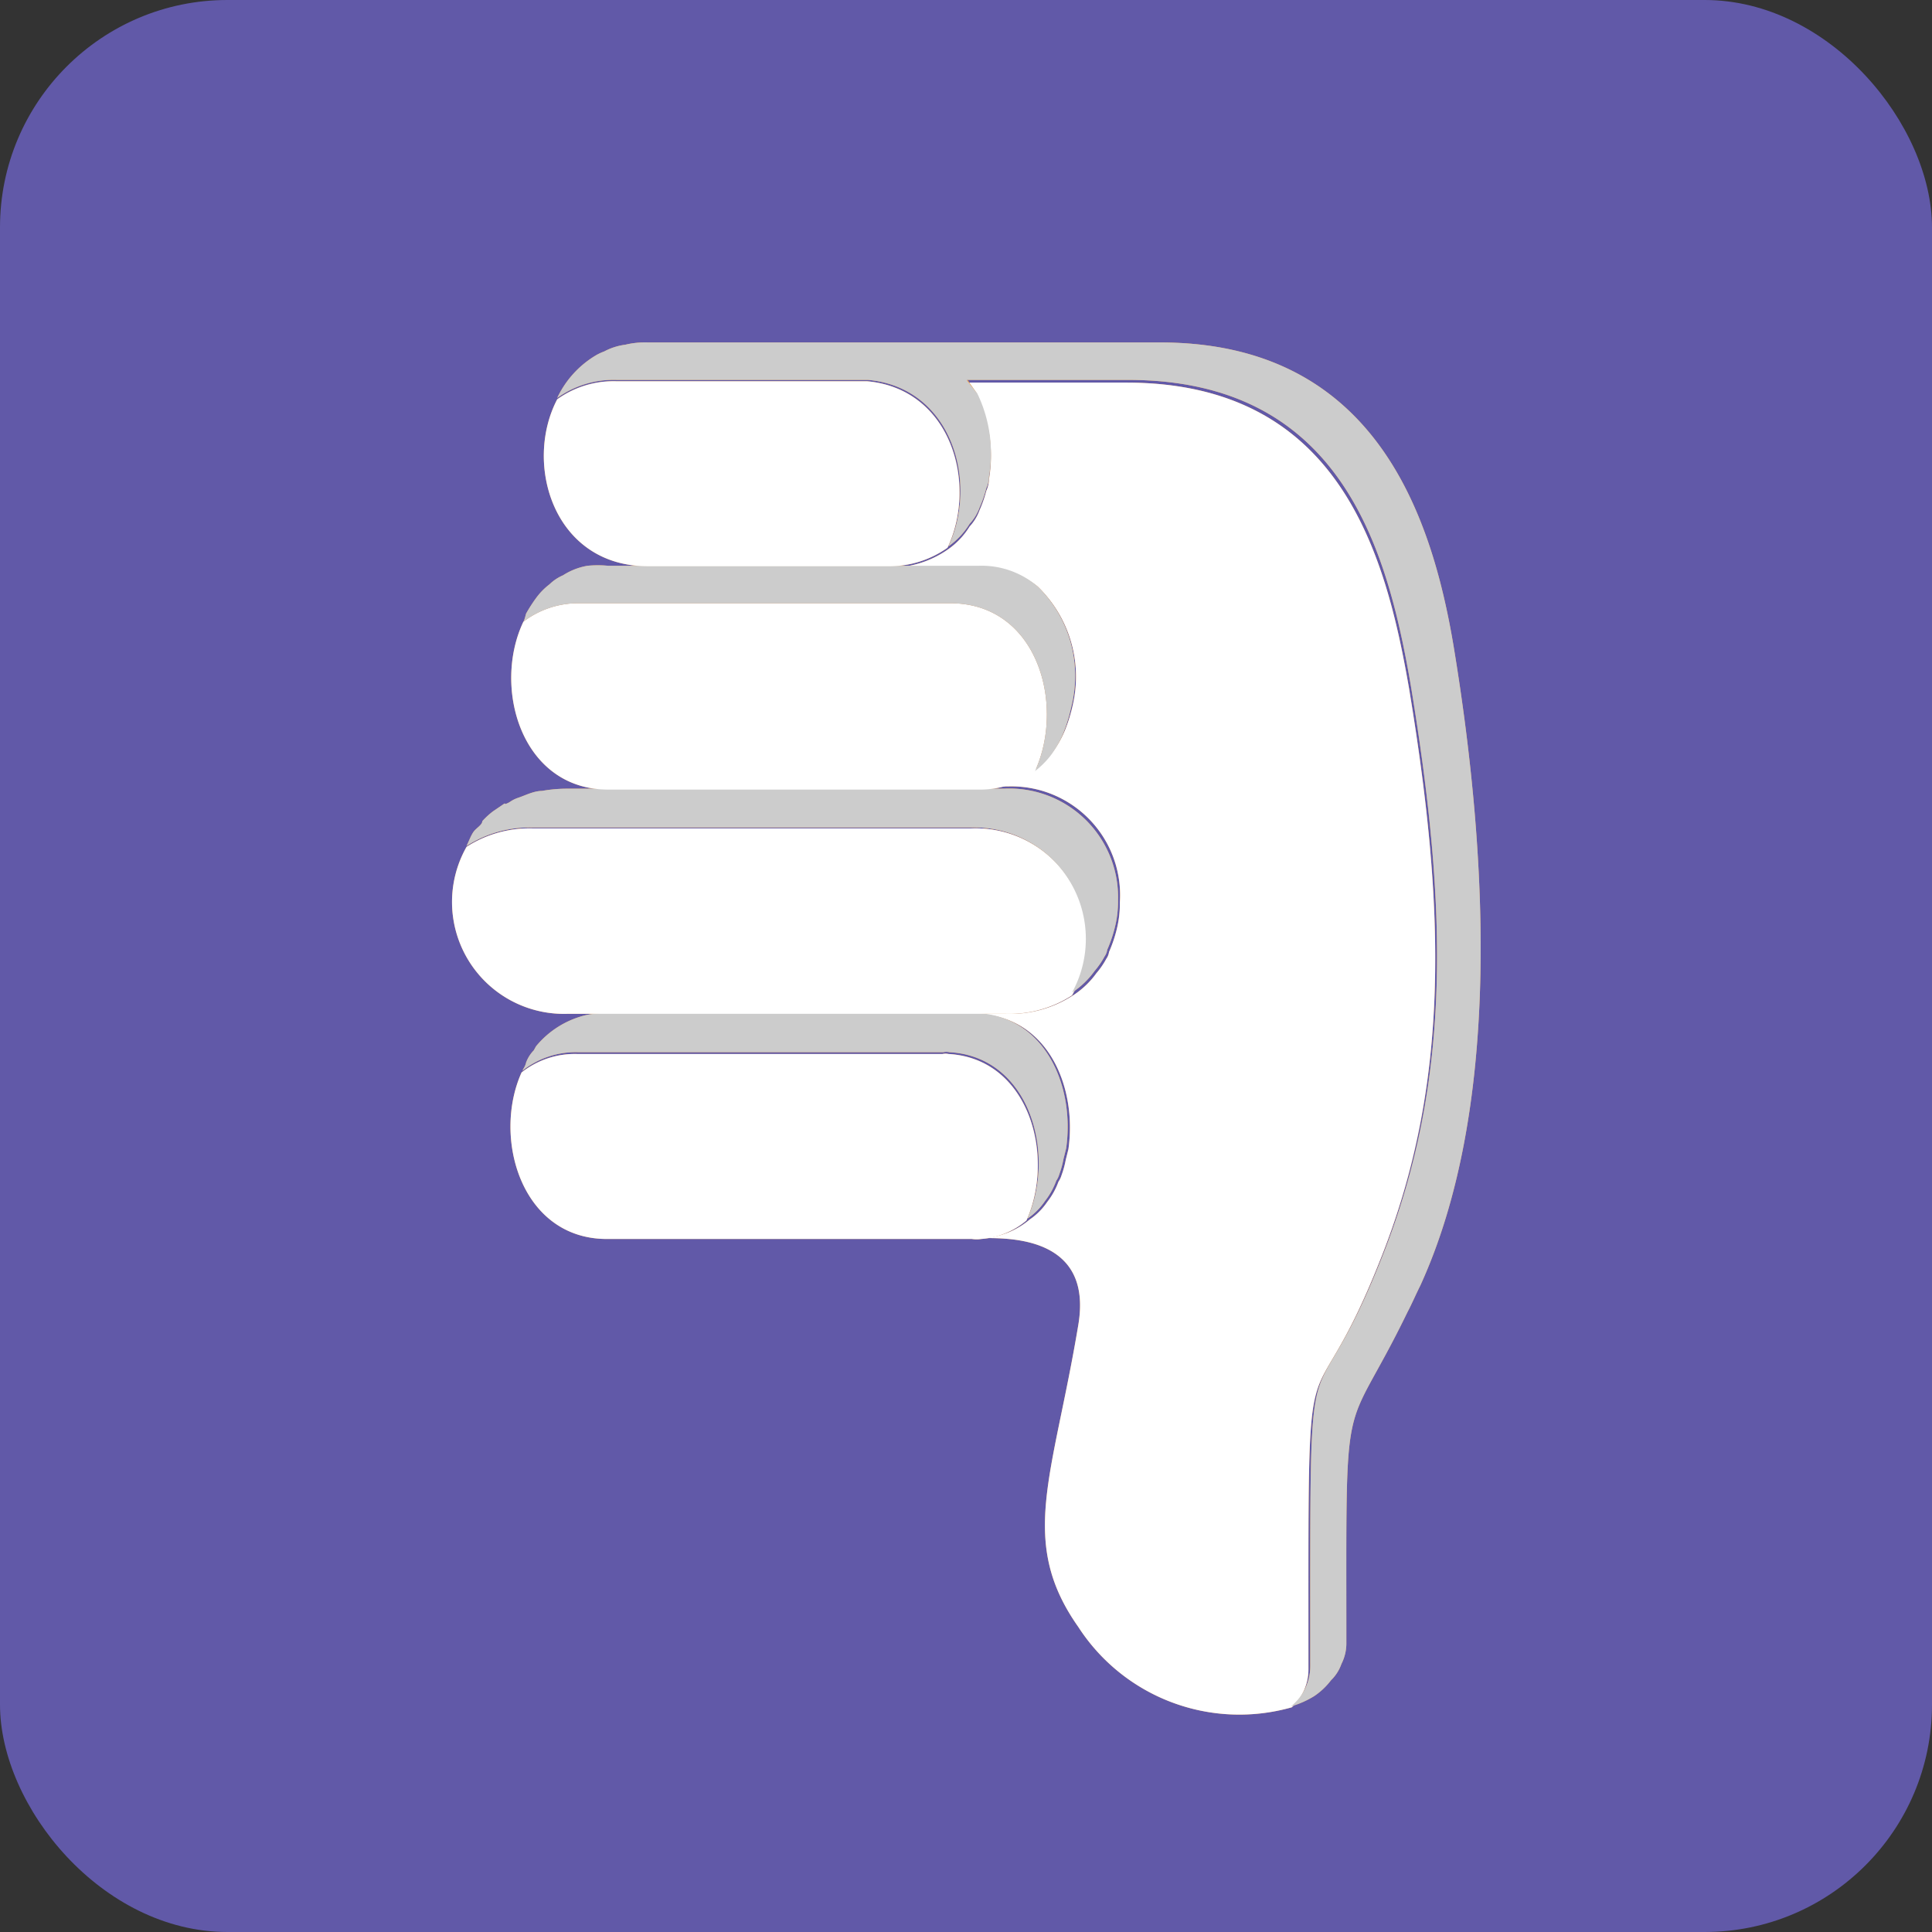 <svg xmlns="http://www.w3.org/2000/svg" viewBox="0 0 42.82 42.82"><rect x="0" y="0" width="42.82" height="42.82" fill="#333333" stroke="none"/><defs><style>.cls-1{fill:#6159a8;}.cls-2{fill:#eba352;}.cls-3{fill:#fff;}.cls-4{fill:#ccc;}</style></defs><g id="Layer_2" data-name="Layer 2"><g id="right_side" data-name="right side"><rect class="cls-1" width="42.82" height="42.82" rx="5.04"/><path class="cls-2" d="M22.29,22.47H21v0h.59c1.6,0,2.29,1.58,2.09,3l-.06.24a2,2,0,0,1-.09.33.52.52,0,0,1-.07.15,1.63,1.63,0,0,1-.25.45,1.45,1.45,0,0,1-.39.39,1.76,1.76,0,0,1-1,.41c.61,0,2.4,0,2.08,1.92-.56,3.37-1.34,4.8,0,6.7a4.25,4.25,0,0,0,4.73,1.78h0A1.14,1.14,0,0,0,29,37c0-8.43-.08-4.84,1.6-9.1,1.56-3.93,1.43-7.8.63-12.64-.52-3-1.54-6.78-6.27-6.78H21.43l.23.3a3.05,3.05,0,0,1,.26,1.84.65.65,0,0,1-.06.26,2.72,2.72,0,0,1-.15.43,1.06,1.06,0,0,1-.22.36,1.71,1.71,0,0,1-.47.5l0,0a2.23,2.23,0,0,1-1.26.41h2A1.9,1.9,0,0,1,23,13a2.78,2.78,0,0,1,.78,2.61,3.62,3.62,0,0,1-.17.56,2.22,2.22,0,0,1-.28.5.06.06,0,0,0,0,0,1.93,1.93,0,0,1-.35.35l0,0a2,2,0,0,1-1.25.41h.6A2.41,2.41,0,0,1,24.82,20a2.35,2.35,0,0,1-.07.6,3,3,0,0,1-.17.5.34.34,0,0,1-.06.15,1.81,1.81,0,0,1-.22.32,1.91,1.91,0,0,1-.5.48l0,0v0A2.55,2.55,0,0,1,22.29,22.47Z"/><path class="cls-2" d="M13.45,27.46h8.09a.68.68,0,0,0,.21,0,1.76,1.76,0,0,0,1-.41c.64-1.43.06-3.59-1.73-3.69a.3.3,0,0,0-.13,0h-8.1a1.9,1.9,0,0,0-1.23.41C10.91,25.21,11.55,27.46,13.45,27.46Z"/><path class="cls-2" d="M11.58,23.73a1.9,1.9,0,0,1,1.23-.41h8.1a.3.3,0,0,1,.13,0c1.79.1,2.37,2.26,1.73,3.69a1.45,1.45,0,0,0,.39-.39,1.63,1.63,0,0,0,.25-.45.52.52,0,0,0,.07-.15,2,2,0,0,0,.09-.33l.06-.24c.2-1.4-.49-3-2.09-3H13.45a2.34,2.34,0,0,0-.47.05,2.05,2.05,0,0,0-1.1.69l-.05.09a.77.77,0,0,0-.17.27C11.64,23.64,11.6,23.68,11.58,23.73Z"/><path class="cls-2" d="M12.57,22.47h9.72a2.55,2.55,0,0,0,1.47-.41v0a2.47,2.47,0,0,0-2.24-3.7H11.81a2.58,2.58,0,0,0-1.47.41A2.48,2.48,0,0,0,12.57,22.47Z"/><path class="cls-2" d="M10.34,18.75a2.58,2.58,0,0,1,1.47-.41h9.71A2.47,2.47,0,0,1,23.76,22l0,0a1.91,1.91,0,0,0,.5-.48,1.81,1.81,0,0,0,.22-.32.34.34,0,0,0,.06-.15,3,3,0,0,0,.17-.5,2.35,2.35,0,0,0,.07-.6,2.41,2.41,0,0,0-2.53-2.47H12.57a3.24,3.24,0,0,0-.56.05c-.18,0-.37.1-.52.15s-.18.1-.26.13,0,0-.05,0l-.25.17a1.65,1.65,0,0,0-.24.22c0,.08-.13.15-.19.23S10.39,18.65,10.34,18.75Z"/><path class="cls-2" d="M23.76,22v0a0,0,0,0,0,0,0Z"/><path class="cls-2" d="M13.48,17.5h8.21a2,2,0,0,0,1.25-.41c.67-1.47.06-3.72-1.88-3.72H12.83a2,2,0,0,0-1.23.41C10.91,15.23,11.55,17.5,13.48,17.5Z"/><path class="cls-2" d="M11.6,13.78a2,2,0,0,1,1.23-.41h8.23c1.94,0,2.55,2.25,1.88,3.72l0,0a1.93,1.93,0,0,0,.35-.35.06.06,0,0,1,0,0,2.22,2.22,0,0,0,.28-.5,3.62,3.62,0,0,0,.17-.56A2.78,2.78,0,0,0,23,13a1.9,1.9,0,0,0-1.31-.46H13.48a2.31,2.31,0,0,0-.46,0,1.45,1.45,0,0,0-.54.21,1,1,0,0,0-.3.2,1.48,1.48,0,0,0-.28.28s0,0,0,0a3.37,3.37,0,0,0-.24.37S11.62,13.76,11.6,13.78Z"/><path class="cls-2" d="M14.36,12.55h5.38A2.23,2.23,0,0,0,21,12.14l0,0c.67-1.42.08-3.52-1.78-3.69H13.67a2.14,2.14,0,0,0-1.32.4C11.6,10.28,12.27,12.55,14.36,12.55Z"/><path class="cls-2" d="M12.35,8.82a2.14,2.14,0,0,1,1.32-.4h5.57c1.86.17,2.45,2.27,1.78,3.69a1.71,1.71,0,0,0,.47-.5,1.06,1.06,0,0,0,.22-.36,2.72,2.72,0,0,0,.15-.43.65.65,0,0,0,.06-.26,3.05,3.05,0,0,0-.26-1.84l-.23-.3H25c4.73,0,5.75,3.75,6.27,6.78.8,4.84.93,8.71-.63,12.64-1.68,4.26-1.6.67-1.6,9.1a1.14,1.14,0,0,1-.43.88,2.05,2.05,0,0,0,.52-.23,1.56,1.56,0,0,0,.37-.35.92.92,0,0,0,.23-.36,1,1,0,0,0,.11-.46c0-6-.09-4.36,1.36-7.35.09-.17.18-.38.28-.58,1.75-3.83,1.54-9.29.74-14.15-.5-3-1.79-6.75-6.51-6.75H14.36a1.88,1.88,0,0,0-.5.05,1.37,1.37,0,0,0-.47.15,1.11,1.11,0,0,0-.19.09A2.18,2.18,0,0,0,12.35,8.82Z"/><path class="cls-2" d="M21.43,8.43l.23.3-.21-.3Z"/><path class="cls-3" d="M22.29,22.47H21v0h.59c1.6,0,2.29,1.58,2.09,3l-.06.24a2,2,0,0,1-.09.33.52.52,0,0,1-.07.15,1.63,1.63,0,0,1-.25.45,1.45,1.45,0,0,1-.39.39,1.76,1.76,0,0,1-1,.41c.61,0,2.4,0,2.08,1.92-.56,3.37-1.34,4.8,0,6.7a4.25,4.25,0,0,0,4.73,1.78h0A1.14,1.14,0,0,0,29,37c0-8.43-.08-4.84,1.6-9.1,1.56-3.93,1.43-7.8.63-12.64-.52-3-1.54-6.78-6.27-6.78H21.43l.23.3a3.05,3.05,0,0,1,.26,1.84.65.65,0,0,1-.06.26,2.72,2.72,0,0,1-.15.43,1.06,1.06,0,0,1-.22.36,1.71,1.71,0,0,1-.47.5l0,0a2.23,2.23,0,0,1-1.26.41h2A1.9,1.9,0,0,1,23,13a2.78,2.78,0,0,1,.78,2.61,3.62,3.62,0,0,1-.17.56,2.22,2.22,0,0,1-.28.5.06.06,0,0,0,0,0,1.93,1.93,0,0,1-.35.35l0,0a2,2,0,0,1-1.25.41h.6A2.41,2.41,0,0,1,24.82,20a2.35,2.35,0,0,1-.07.6,3,3,0,0,1-.17.5.34.34,0,0,1-.06.15,1.81,1.81,0,0,1-.22.32,1.91,1.91,0,0,1-.5.48l0,0v0A2.55,2.55,0,0,1,22.29,22.47Z"/><path class="cls-3" d="M13.45,27.46h8.09a.68.68,0,0,0,.21,0,1.76,1.76,0,0,0,1-.41c.64-1.43.06-3.59-1.73-3.69a.3.3,0,0,0-.13,0h-8.1a1.9,1.9,0,0,0-1.23.41C10.91,25.21,11.55,27.46,13.45,27.46Z"/><path class="cls-4" d="M11.58,23.73a1.9,1.9,0,0,1,1.23-.41h8.1a.3.3,0,0,1,.13,0c1.79.1,2.37,2.26,1.73,3.69a1.45,1.45,0,0,0,.39-.39,1.63,1.63,0,0,0,.25-.45.52.52,0,0,0,.07-.15,2,2,0,0,0,.09-.33l.06-.24c.2-1.4-.49-3-2.09-3H13.45a2.34,2.34,0,0,0-.47.05,2.05,2.05,0,0,0-1.1.69l-.05.09a.77.77,0,0,0-.17.27C11.64,23.64,11.6,23.68,11.58,23.73Z"/><path class="cls-3" d="M12.57,22.47h9.72a2.55,2.55,0,0,0,1.47-.41v0a2.47,2.47,0,0,0-2.24-3.7H11.81a2.58,2.58,0,0,0-1.47.41A2.48,2.48,0,0,0,12.57,22.47Z"/><path class="cls-4" d="M10.34,18.75a2.58,2.58,0,0,1,1.47-.41h9.71A2.47,2.47,0,0,1,23.76,22l0,0a1.91,1.91,0,0,0,.5-.48,1.81,1.81,0,0,0,.22-.32.34.34,0,0,0,.06-.15,3,3,0,0,0,.17-.5,2.35,2.35,0,0,0,.07-.6,2.41,2.41,0,0,0-2.53-2.47H12.57a3.24,3.24,0,0,0-.56.05c-.18,0-.37.1-.52.15s-.18.1-.26.13,0,0-.05,0l-.25.17a1.65,1.65,0,0,0-.24.22c0,.08-.13.15-.19.23S10.39,18.65,10.34,18.75Z"/><path class="cls-2" d="M23.76,22v0a0,0,0,0,0,0,0Z"/><path class="cls-3" d="M13.48,17.5h8.21a2,2,0,0,0,1.25-.41c.67-1.47.06-3.72-1.88-3.72H12.83a2,2,0,0,0-1.23.41C10.91,15.23,11.55,17.5,13.48,17.5Z"/><path class="cls-4" d="M11.6,13.78a2,2,0,0,1,1.23-.41h8.23c1.94,0,2.55,2.25,1.88,3.72l0,0a1.93,1.93,0,0,0,.35-.35.06.06,0,0,1,0,0,2.22,2.22,0,0,0,.28-.5,3.62,3.62,0,0,0,.17-.56A2.78,2.78,0,0,0,23,13a1.9,1.9,0,0,0-1.31-.46H13.48a2.31,2.31,0,0,0-.46,0,1.45,1.45,0,0,0-.54.21,1,1,0,0,0-.3.2,1.48,1.48,0,0,0-.28.28s0,0,0,0a3.37,3.37,0,0,0-.24.37S11.62,13.76,11.6,13.78Z"/><path class="cls-3" d="M14.36,12.55h5.38A2.23,2.23,0,0,0,21,12.14l0,0c.67-1.42.08-3.52-1.78-3.69H13.67a2.14,2.14,0,0,0-1.32.4C11.6,10.28,12.27,12.55,14.36,12.55Z"/><path class="cls-4" d="M12.35,8.82a2.14,2.14,0,0,1,1.32-.4h5.57c1.86.17,2.45,2.27,1.78,3.69a1.71,1.71,0,0,0,.47-.5,1.06,1.06,0,0,0,.22-.36,2.72,2.72,0,0,0,.15-.43.65.65,0,0,0,.06-.26,3.05,3.05,0,0,0-.26-1.84l-.23-.3H25c4.73,0,5.75,3.75,6.27,6.78.8,4.84.93,8.71-.63,12.64-1.68,4.26-1.6.67-1.6,9.1a1.14,1.14,0,0,1-.43.88,2.05,2.05,0,0,0,.52-.23,1.56,1.56,0,0,0,.37-.35.92.92,0,0,0,.23-.36,1,1,0,0,0,.11-.46c0-6-.09-4.36,1.36-7.35.09-.17.18-.38.28-.58,1.75-3.83,1.54-9.29.74-14.15-.5-3-1.79-6.75-6.51-6.75H14.36a1.88,1.88,0,0,0-.5.05,1.37,1.37,0,0,0-.47.15,1.11,1.11,0,0,0-.19.09A2.18,2.18,0,0,0,12.35,8.82Z"/><path class="cls-2" d="M21.43,8.43l.23.3-.21-.3Z"/></g></g></svg>